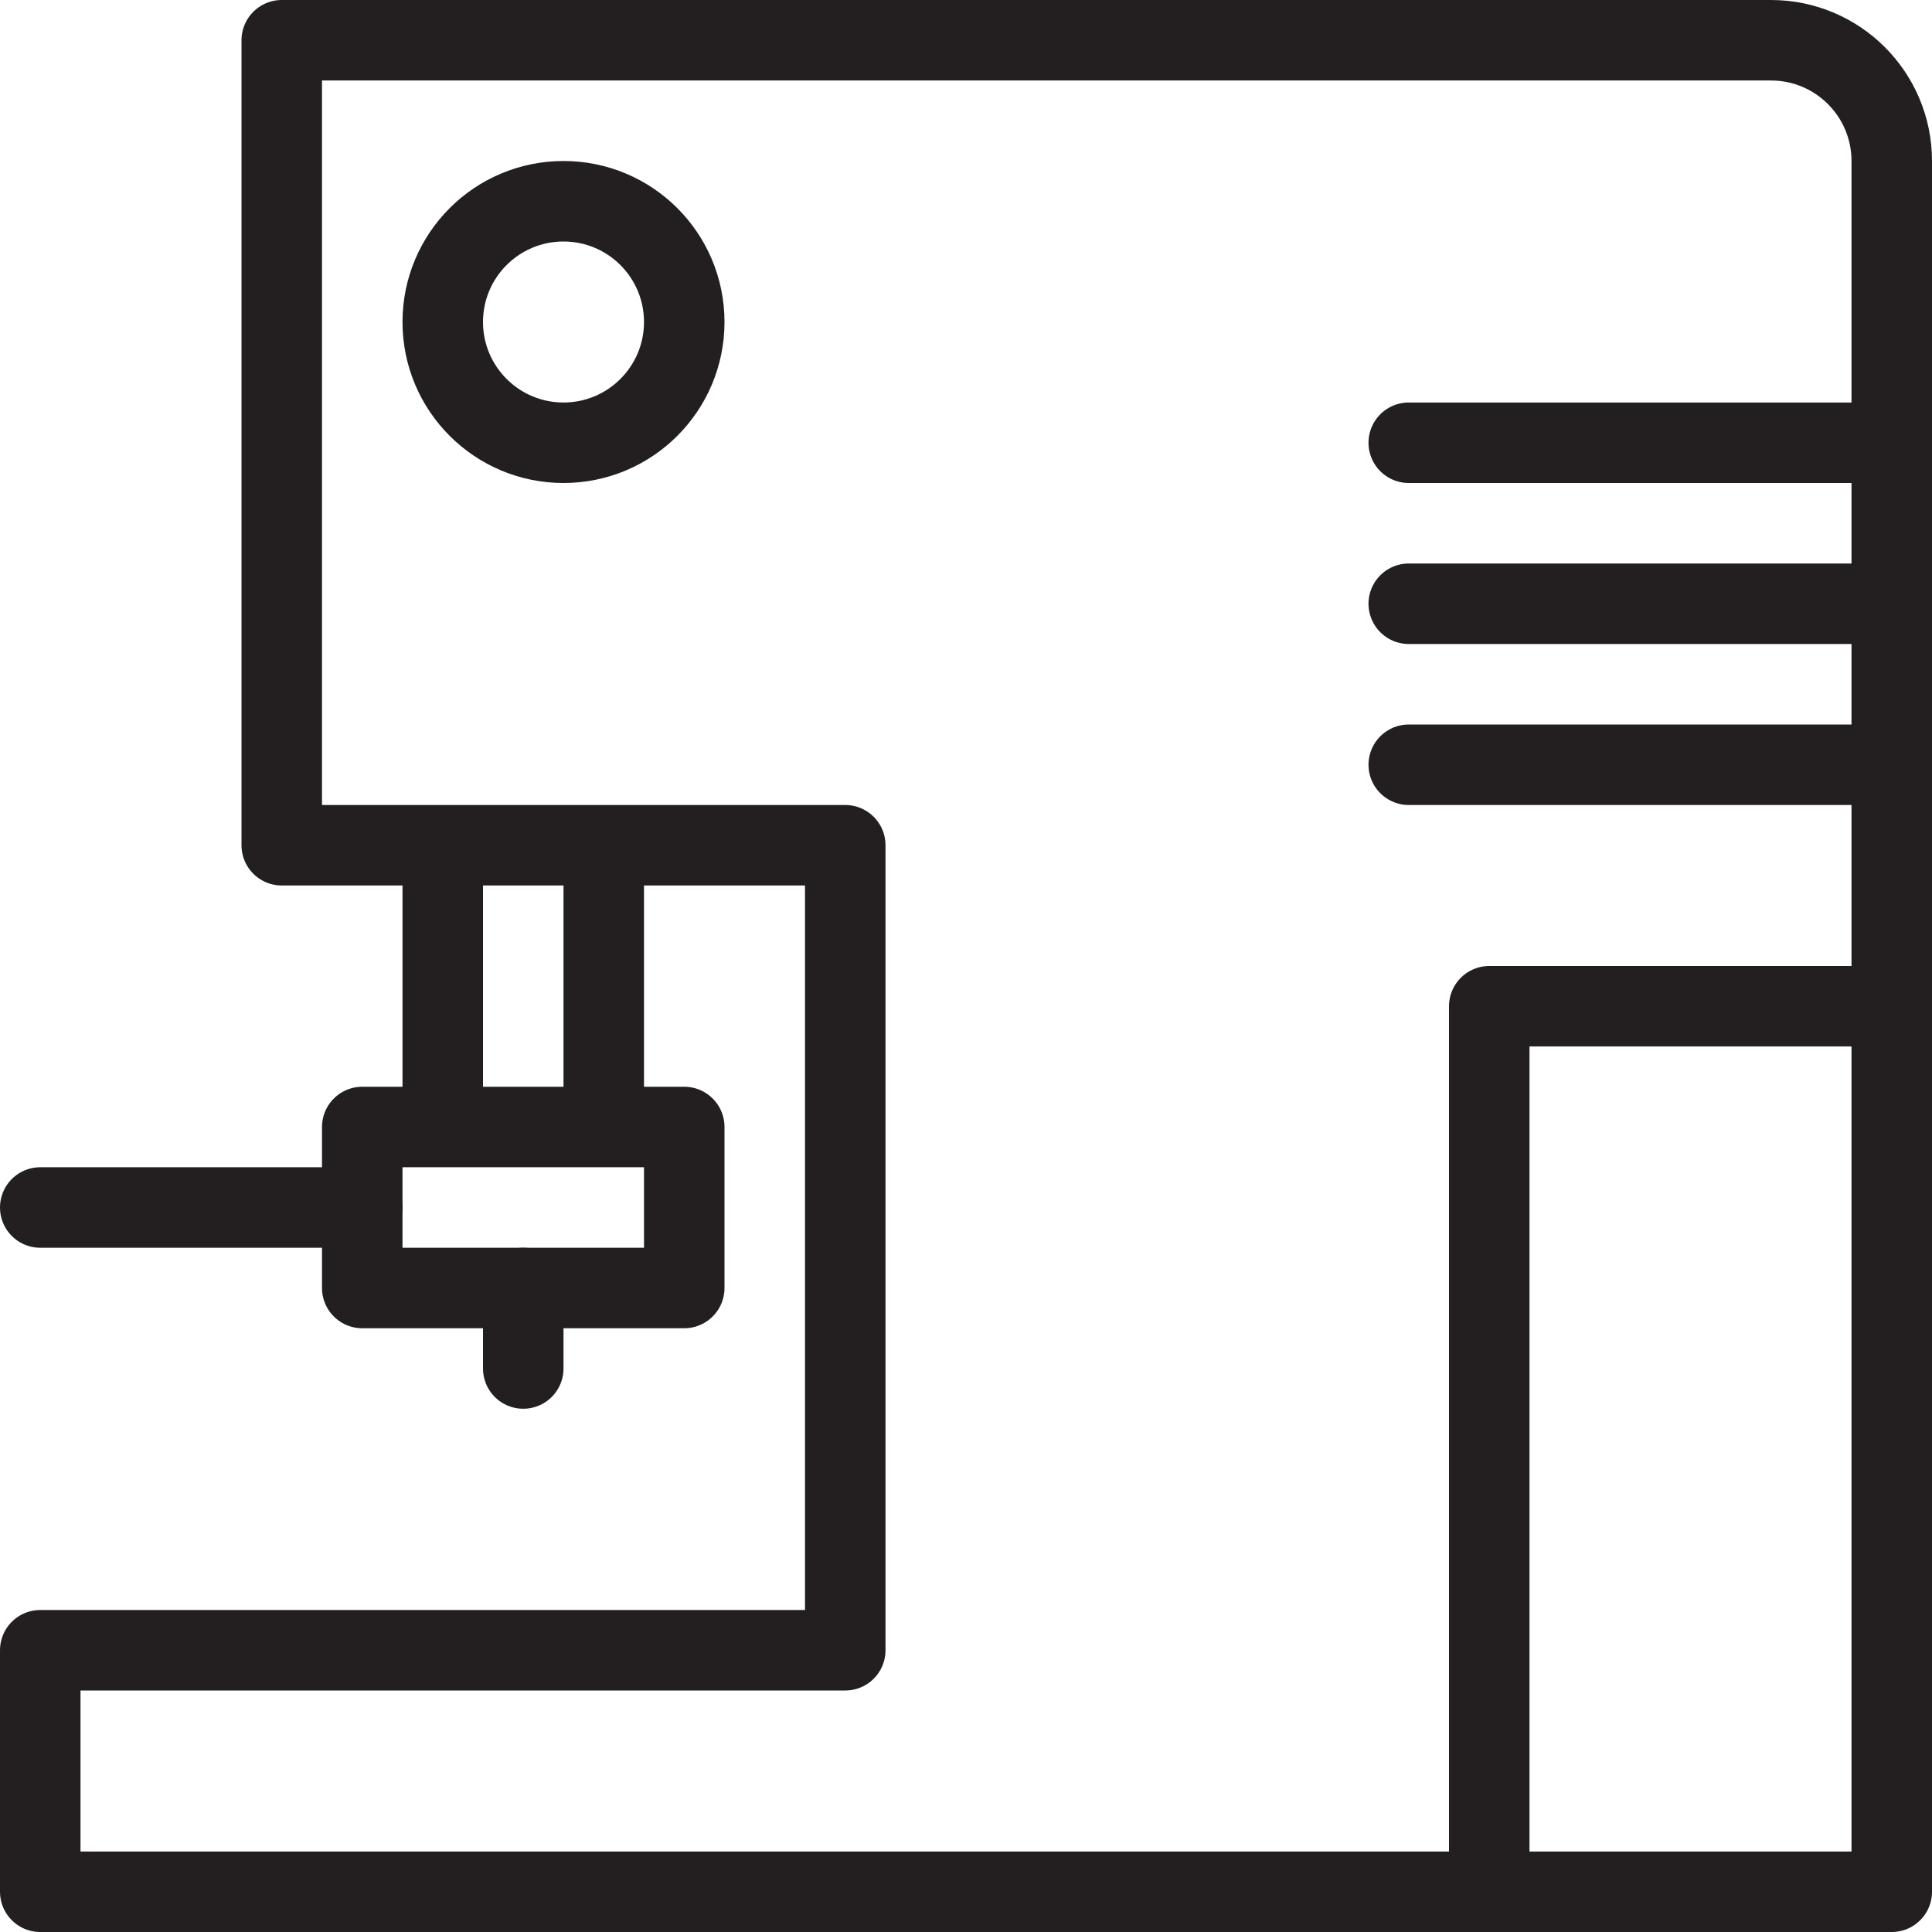 <svg version="1.1" viewBox="0 0 48 48" xmlns="http://www.w3.org/2000/svg" xmlns:xlink="http://www.w3.org/1999/xlink" overflow="hidden"><defs></defs><g id="icons"><path d=" M 23 1 L 7 1 L 7 21 L 21 21 L 21 41 L 1 41 L 1 47 L 47 47 L 47 4 C 47 2.343 45.657 1 44 1 Z" stroke="#231F20" stroke-width="2" stroke-linejoin="round" fill="none"/><path d=" M 37 47 L 37 25 L 47 25" stroke="#231F20" stroke-width="2" stroke-linejoin="round" fill="none"/><line x1="35" y1="11" x2="47" y2="11" stroke="#231F20" stroke-width="2" stroke-linecap="round" stroke-linejoin="round" fill="none"/><line x1="35" y1="15" x2="47" y2="15" stroke="#231F20" stroke-width="2" stroke-linecap="round" stroke-linejoin="round" fill="none"/><line x1="35" y1="19" x2="47" y2="19" stroke="#231F20" stroke-width="2" stroke-linecap="round" stroke-linejoin="round" fill="none"/><rect x="9" y="28" width="8" height="4" stroke="#231F20" stroke-width="2" stroke-linejoin="round" fill="none"/><line x1="9" y1="30" x2="1" y2="30" stroke="#231F20" stroke-width="2" stroke-linecap="round" stroke-linejoin="round" fill="none"/><line x1="15" y1="28" x2="15" y2="21" stroke="#231F20" stroke-width="2" stroke-linejoin="round" fill="none"/><line x1="11" y1="28" x2="11" y2="21" stroke="#231F20" stroke-width="2" stroke-linejoin="round" fill="none"/><circle cx="14" cy="8" r="3" stroke="#231F20" stroke-width="2" stroke-linecap="round" stroke-linejoin="round" fill="none"/><line x1="13" y1="32" x2="13" y2="34" stroke="#231F20" stroke-width="2" stroke-linecap="round" stroke-linejoin="round" fill="none"/></g></svg>